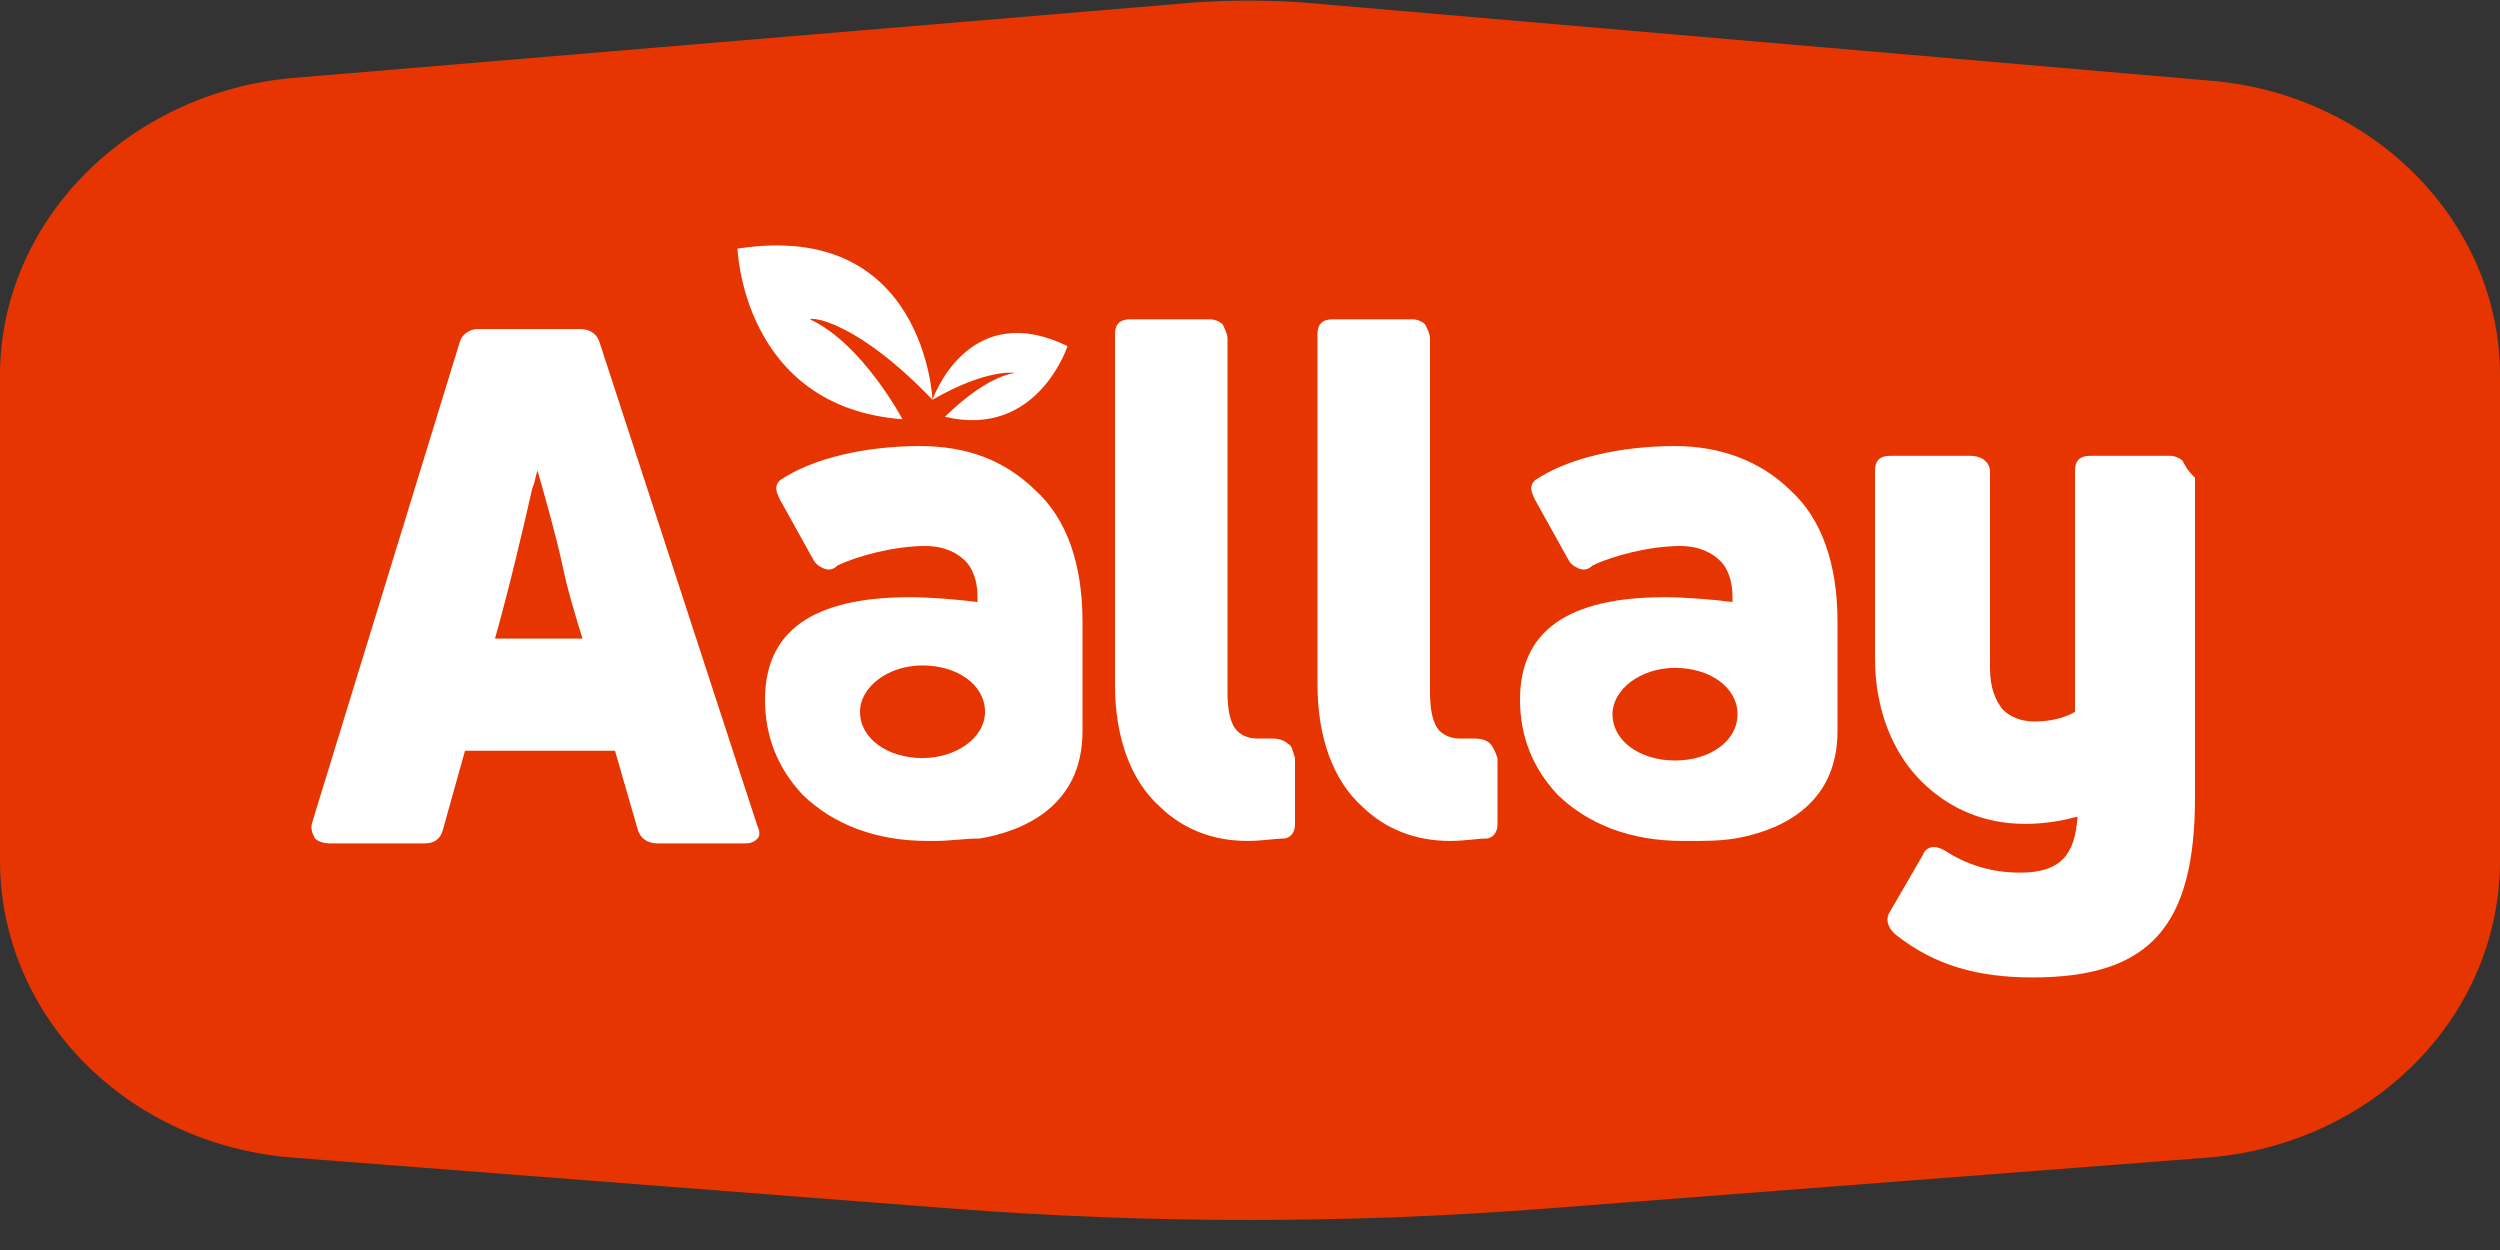 <svg width="80" height="40" viewBox="0 0 80 40" fill="none" xmlns="http://www.w3.org/2000/svg">
<rect x="0" y="0" width="80" height="40" fill="#333333" stroke="none"/>
<path d="M70.56 37.05L49.28 38.688C43.12 39.156 36.88 39.156 30.64 38.688L9.44 37.05C4.08 36.66 0 32.526 0 27.534V12.012C0 7.098 4.08 2.964 9.36 2.496L38.24 0.078C39.36 0 40.56 0 41.68 0.078L70.64 2.574C75.92 2.964 80 7.098 80 12.012V27.534C80 32.526 75.92 36.66 70.56 37.05Z" fill="#E63500"/>
<path d="M29.84 12.792C29.84 12.792 29.6 7.02 23.6 7.956C23.6 7.956 23.76 13.026 28.88 13.416C28.88 13.416 27.6 10.998 25.92 10.218C26 10.14 27.44 10.296 29.84 12.792Z" fill="white"/>
<path d="M29.84 12.792C29.84 12.792 30.96 9.516 34.16 11.076C34.16 11.076 33.2 14.04 30.24 13.338C30.24 13.338 31.44 12.09 32.48 11.934C32.48 11.934 31.6 11.778 29.84 12.792Z" fill="white"/>
<path d="M41.2 23.79C41.12 23.712 40.96 23.634 40.72 23.634H40.24C40 23.634 39.76 23.556 39.6 23.4C39.36 23.166 39.28 22.698 39.28 22.152V10.842C39.28 10.686 39.2 10.53 39.12 10.374C39.04 10.296 38.88 10.218 38.72 10.218H36.16C35.84 10.218 35.68 10.374 35.68 10.686V21.918C35.68 23.556 36.16 24.96 37.12 25.818C37.84 26.52 38.8 26.91 39.92 26.91C40.4 26.91 40.8 26.832 41.12 26.832C41.44 26.754 41.44 26.442 41.44 26.364V24.258C41.36 24.024 41.36 23.868 41.2 23.79Z" fill="white"/>
<path d="M47.68 23.79C47.6 23.712 47.44 23.634 47.2 23.634H46.72C46.48 23.634 46.24 23.556 46.08 23.4C45.84 23.166 45.76 22.698 45.76 22.152V10.842C45.76 10.686 45.68 10.53 45.6 10.374C45.52 10.296 45.36 10.218 45.2 10.218H42.64C42.32 10.218 42.16 10.374 42.16 10.686V21.918C42.16 23.556 42.64 24.96 43.6 25.818C44.32 26.52 45.28 26.91 46.4 26.91C46.88 26.91 47.28 26.832 47.6 26.832C47.92 26.754 47.92 26.442 47.92 26.364V24.258C47.84 24.024 47.76 23.868 47.68 23.79Z" fill="white"/>
<path d="M69.84 14.742C69.76 14.664 69.6 14.586 69.44 14.586H66.88C66.56 14.586 66.4 14.742 66.4 15.054V22.776C66.16 22.932 65.68 23.088 65.12 23.088C64.64 23.088 64.32 22.932 64.08 22.698C63.84 22.386 63.68 21.996 63.68 21.372V15.132C63.68 14.898 63.6 14.82 63.52 14.742C63.44 14.664 63.28 14.586 63.04 14.586H60.48C60.16 14.586 60 14.742 60 15.054V21.06C60 22.698 60.56 24.102 61.52 25.038C62.4 25.896 63.52 26.364 64.8 26.364C65.36 26.364 65.92 26.286 66.48 26.13C66.4 27.378 65.92 27.924 64.64 27.924C63.76 27.924 62.96 27.69 62.24 27.222C61.84 26.988 61.6 27.144 61.52 27.378L60.48 29.172C60.32 29.406 60.4 29.718 60.72 29.952C61.92 30.888 63.28 31.278 65.04 31.278C68.8 31.278 70.24 29.64 70.24 25.506V15.288C70 15.054 69.92 14.898 69.84 14.742Z" fill="white"/>
<path d="M29.44 14.274C27.68 14.274 26 14.664 24.96 15.366C24.8 15.522 24.8 15.678 24.96 15.99L26 17.862C26.08 18.018 26.16 18.096 26.32 18.174C26.48 18.252 26.64 18.252 26.8 18.096C27.44 17.784 28.64 17.472 29.6 17.472C30.24 17.472 30.64 17.706 30.88 17.94C31.12 18.174 31.28 18.564 31.28 19.11V19.266C30.72 19.188 29.76 19.11 29.12 19.11C26 19.11 24.48 20.202 24.48 22.386C24.48 23.556 24.88 24.57 25.68 25.428C26.64 26.364 28 26.91 29.68 26.91C29.76 26.91 29.76 26.91 29.84 26.91C29.84 26.91 29.84 26.91 29.92 26.91C30.4 26.91 30.88 26.832 31.36 26.832C32.72 26.598 34.64 25.818 34.64 23.4C34.64 23.088 34.64 22.854 34.64 22.62V19.89C34.64 18.096 34.16 16.614 33.12 15.678C32.16 14.742 30.96 14.274 29.44 14.274ZM29.52 24.258C28.4 24.258 27.52 23.634 27.52 22.776C27.52 21.996 28.4 21.294 29.52 21.294C30.64 21.294 31.52 21.918 31.52 22.776C31.52 23.634 30.56 24.258 29.52 24.258Z" fill="white"/>
<path d="M53.6 14.274C51.84 14.274 50.16 14.664 49.12 15.366C48.96 15.522 48.96 15.678 49.12 15.99L50.16 17.862C50.24 18.018 50.32 18.096 50.48 18.174C50.64 18.252 50.8 18.252 50.96 18.096C51.6 17.784 52.8 17.472 53.76 17.472C54.4 17.472 54.8 17.706 55.04 17.94C55.28 18.174 55.44 18.564 55.44 19.11V19.266C54.88 19.188 53.92 19.11 53.28 19.11C50.16 19.11 48.64 20.202 48.64 22.386C48.64 23.556 49.04 24.57 49.84 25.428C50.8 26.364 52.16 26.91 53.84 26.91C53.92 26.91 53.92 26.91 54 26.91C54 26.91 54 26.91 54.08 26.91C54.56 26.91 55.04 26.91 55.52 26.832C56.88 26.598 58.8 25.818 58.8 23.4C58.8 23.088 58.8 22.854 58.8 22.62V19.89C58.8 18.096 58.32 16.614 57.28 15.678C56.32 14.742 55.04 14.274 53.6 14.274ZM53.6 24.336C52.48 24.336 51.6 23.712 51.6 22.854C51.6 22.074 52.48 21.372 53.6 21.372C54.72 21.372 55.6 21.996 55.6 22.854C55.6 23.712 54.72 24.336 53.6 24.336Z" fill="white"/>
<path d="M19.2 10.998C19.12 10.686 18.88 10.53 18.56 10.53H15.28C15.04 10.53 14.8 10.686 14.72 10.92L10 26.286C9.92 26.52 10 26.676 10.08 26.832C10.16 26.91 10.32 26.988 10.56 26.988H13.6C13.92 26.988 14.08 26.832 14.16 26.598L14.88 24.024H19.68L20.4 26.52C20.48 26.832 20.72 26.988 21.04 26.988H23.84C24.08 26.988 24.16 26.91 24.24 26.832C24.32 26.754 24.32 26.598 24.24 26.442L19.2 10.998ZM18.64 20.436H15.84C16.32 18.72 16.72 17.004 17.04 15.6C17.12 15.444 17.12 15.288 17.2 15.054C17.44 15.912 17.76 17.004 18 18.096C18.16 18.876 18.4 19.656 18.64 20.436Z" fill="white"/>
</svg>
